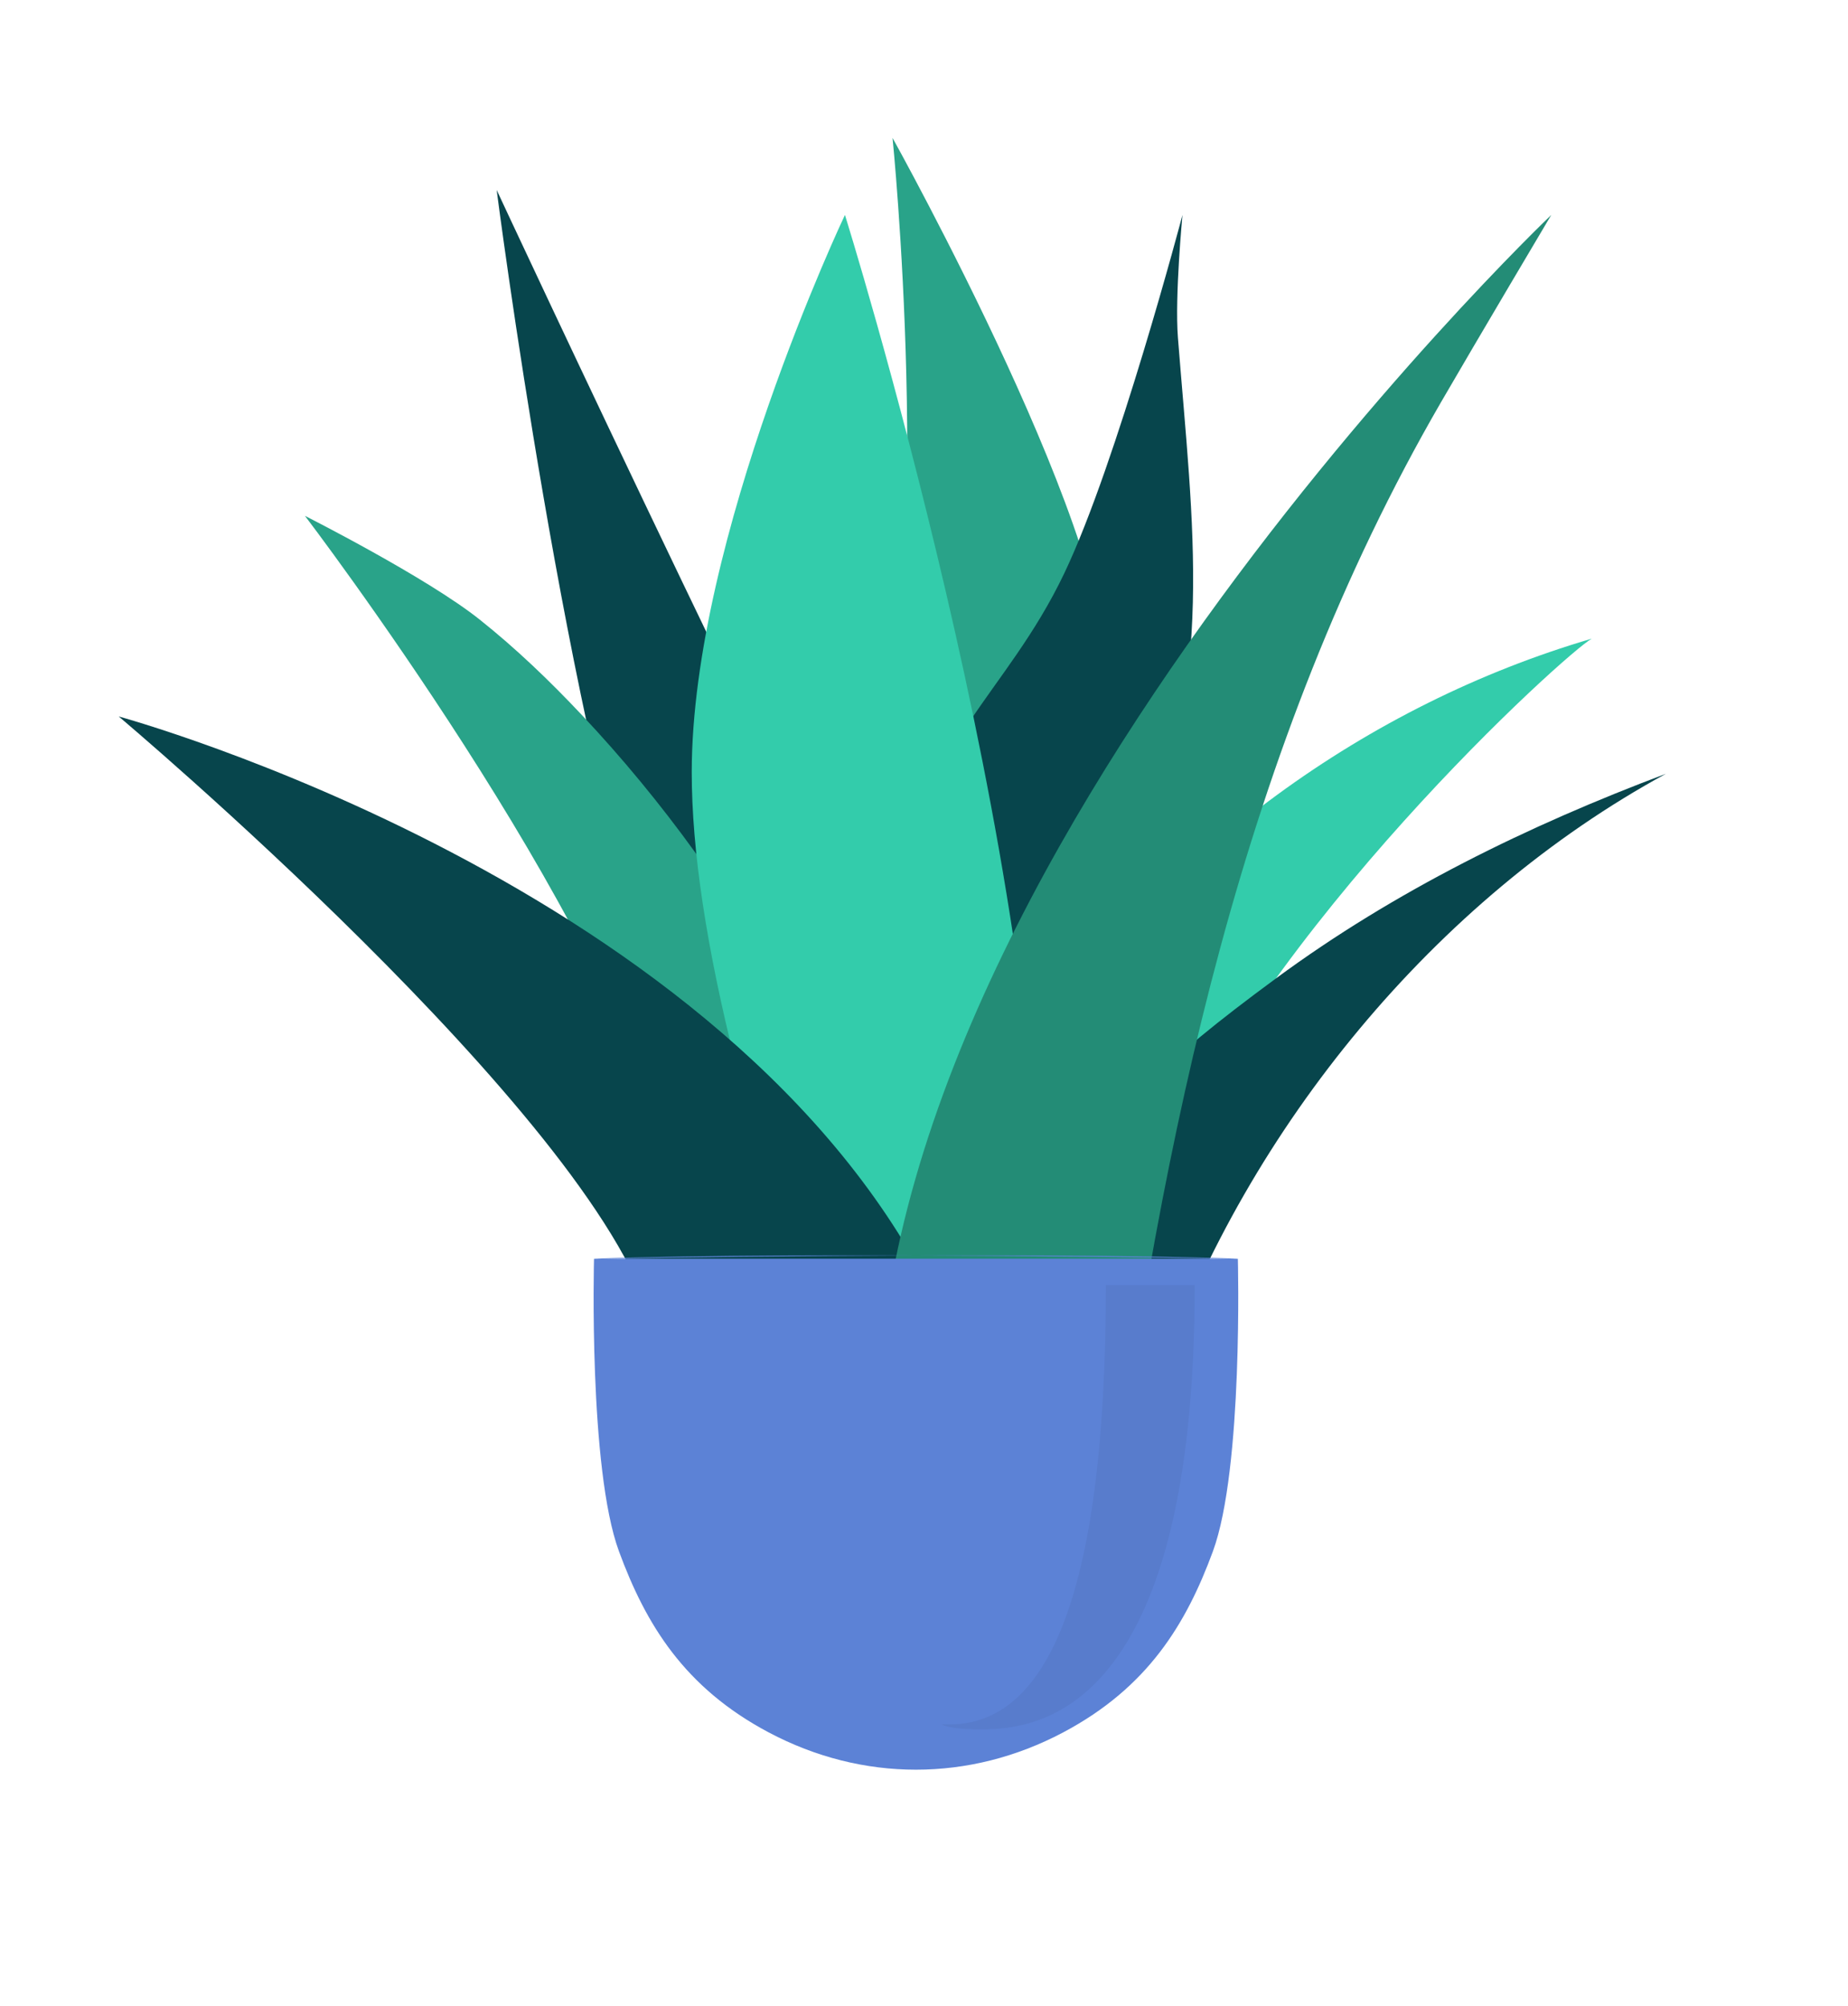 <svg xmlns="http://www.w3.org/2000/svg" width="129" height="140" viewBox="0 0 129 140">
  <g fill="none" fill-rule="evenodd">
    <g transform="translate(8 9)">
      <g transform="translate(19.287)">
        <path fill="#29A389" d="M49.762,38.814 C51.366,29.978 35.017,0.624 35.017,0.624 C35.017,0.624 37.939,29.424 33.931,46.092 L31.954,55.944 L38.727,75.235 L49.874,48.624 L49.762,38.814 Z"/>
        <path fill="#07454C" d="M34.202,82.02 C29.206,53.845 22.744,1.076 22.744,1.076 C22.744,1.076 15.567,39.14 16.25,57.66 C16.25,57.66 14.841,83.499 18.978,92.636 L26.648,101.245 L34.197,95.28 L34.202,82.02 Z" transform="rotate(-18 25.11 51.16)"/>
        <path fill="#33CCAB" d="M44.795,64.063 C54.022,50.518 68.068,40.192 83.829,35.568 C82.057,36.534 60.771,55.828 53.434,73.698 L50.35,85.182 L32.897,97.901 L35.89,64.512 L44.795,64.063 Z"/>
      </g>
      <path fill="#07454C" d="M71.446,51.157 C76.885,38.384 75.269,27.865 74.224,14.55 C73.999,11.687 74.543,6 74.543,6 C74.543,6 69.978,23.294 66.289,31.015 C62.208,39.553 56.417,42.704 55.121,53.365 L54.287,63.012 L57.757,82.913 L60.462,85 L71.446,51.157 Z"/>
      <path fill="#29A389" d="M56.287,84.489 C52.259,68.187 44.005,52.991 32.587,40.867 C30.362,38.504 28.015,36.252 25.482,34.236 C21.763,31.276 13.287,27 13.287,27 C13.287,27 34.573,54.902 38.526,71.591 L38.811,79.956 L44.197,85 L56.287,84.489 Z"/>
      <path fill="#07454C" d="M73.006,87 C79.177,69.643 92.189,53.767 108.287,45 C98.678,48.613 89.363,53.171 81.083,59.269 C72.804,65.366 70.254,68.063 64.187,76.173 L59.287,85.872 L73.006,87 Z"/>
      <path fill="#33CCAB" d="M50.981,6 C50.981,6 40.287,28.532 40.287,44.89 C40.287,55.795 44.4,72.115 52.626,93.851 L66.287,94 L64.596,80.061 C65.266,51.625 50.981,6 50.981,6 Z"/>
      <path fill="#07454C" d="M57.287,81.69 C43.11,52.656 0.287,41 0.287,41 C0.287,41 33.335,68.821 37.43,83 L57.287,81.69 Z"/>
      <path fill="#238C76" d="M53.719,96.937 C48.037,55.731 100.287,6 100.287,6 C100.287,6 94.998,14.909 92.567,19.107 C78.689,43.077 73.127,70.289 69.417,98"/>
    </g>
    <g transform="translate(41.437 87.605)">
      <path fill="#5C82D6" d="M45,0.235 C29.911,-0.3 0.028,0.245 0.028,0.245 C0.028,0.245 -0.361,14.87 1.77,20.657 C3.637,25.727 6.315,30.159 12.216,33.29 C18.761,36.763 26.238,36.763 32.783,33.29 C38.685,30.159 41.363,25.727 43.23,20.657 C45.36,14.87 44.972,0.245 44.972,0.245 C44.972,0.245 15.089,-0.3 0,0.235"/>
      <path fill="#000" fill-rule="nonzero" d="M35.758,2.079 C35.758,23.033 31.93,33.246 24.274,32.719 C24.691,32.959 25.617,33.079 27.051,33.079 C30.897,33.079 41.958,32.081 41.958,2.079 L35.758,2.079 Z" opacity=".05"/>
    </g>
  </g>
</svg>
